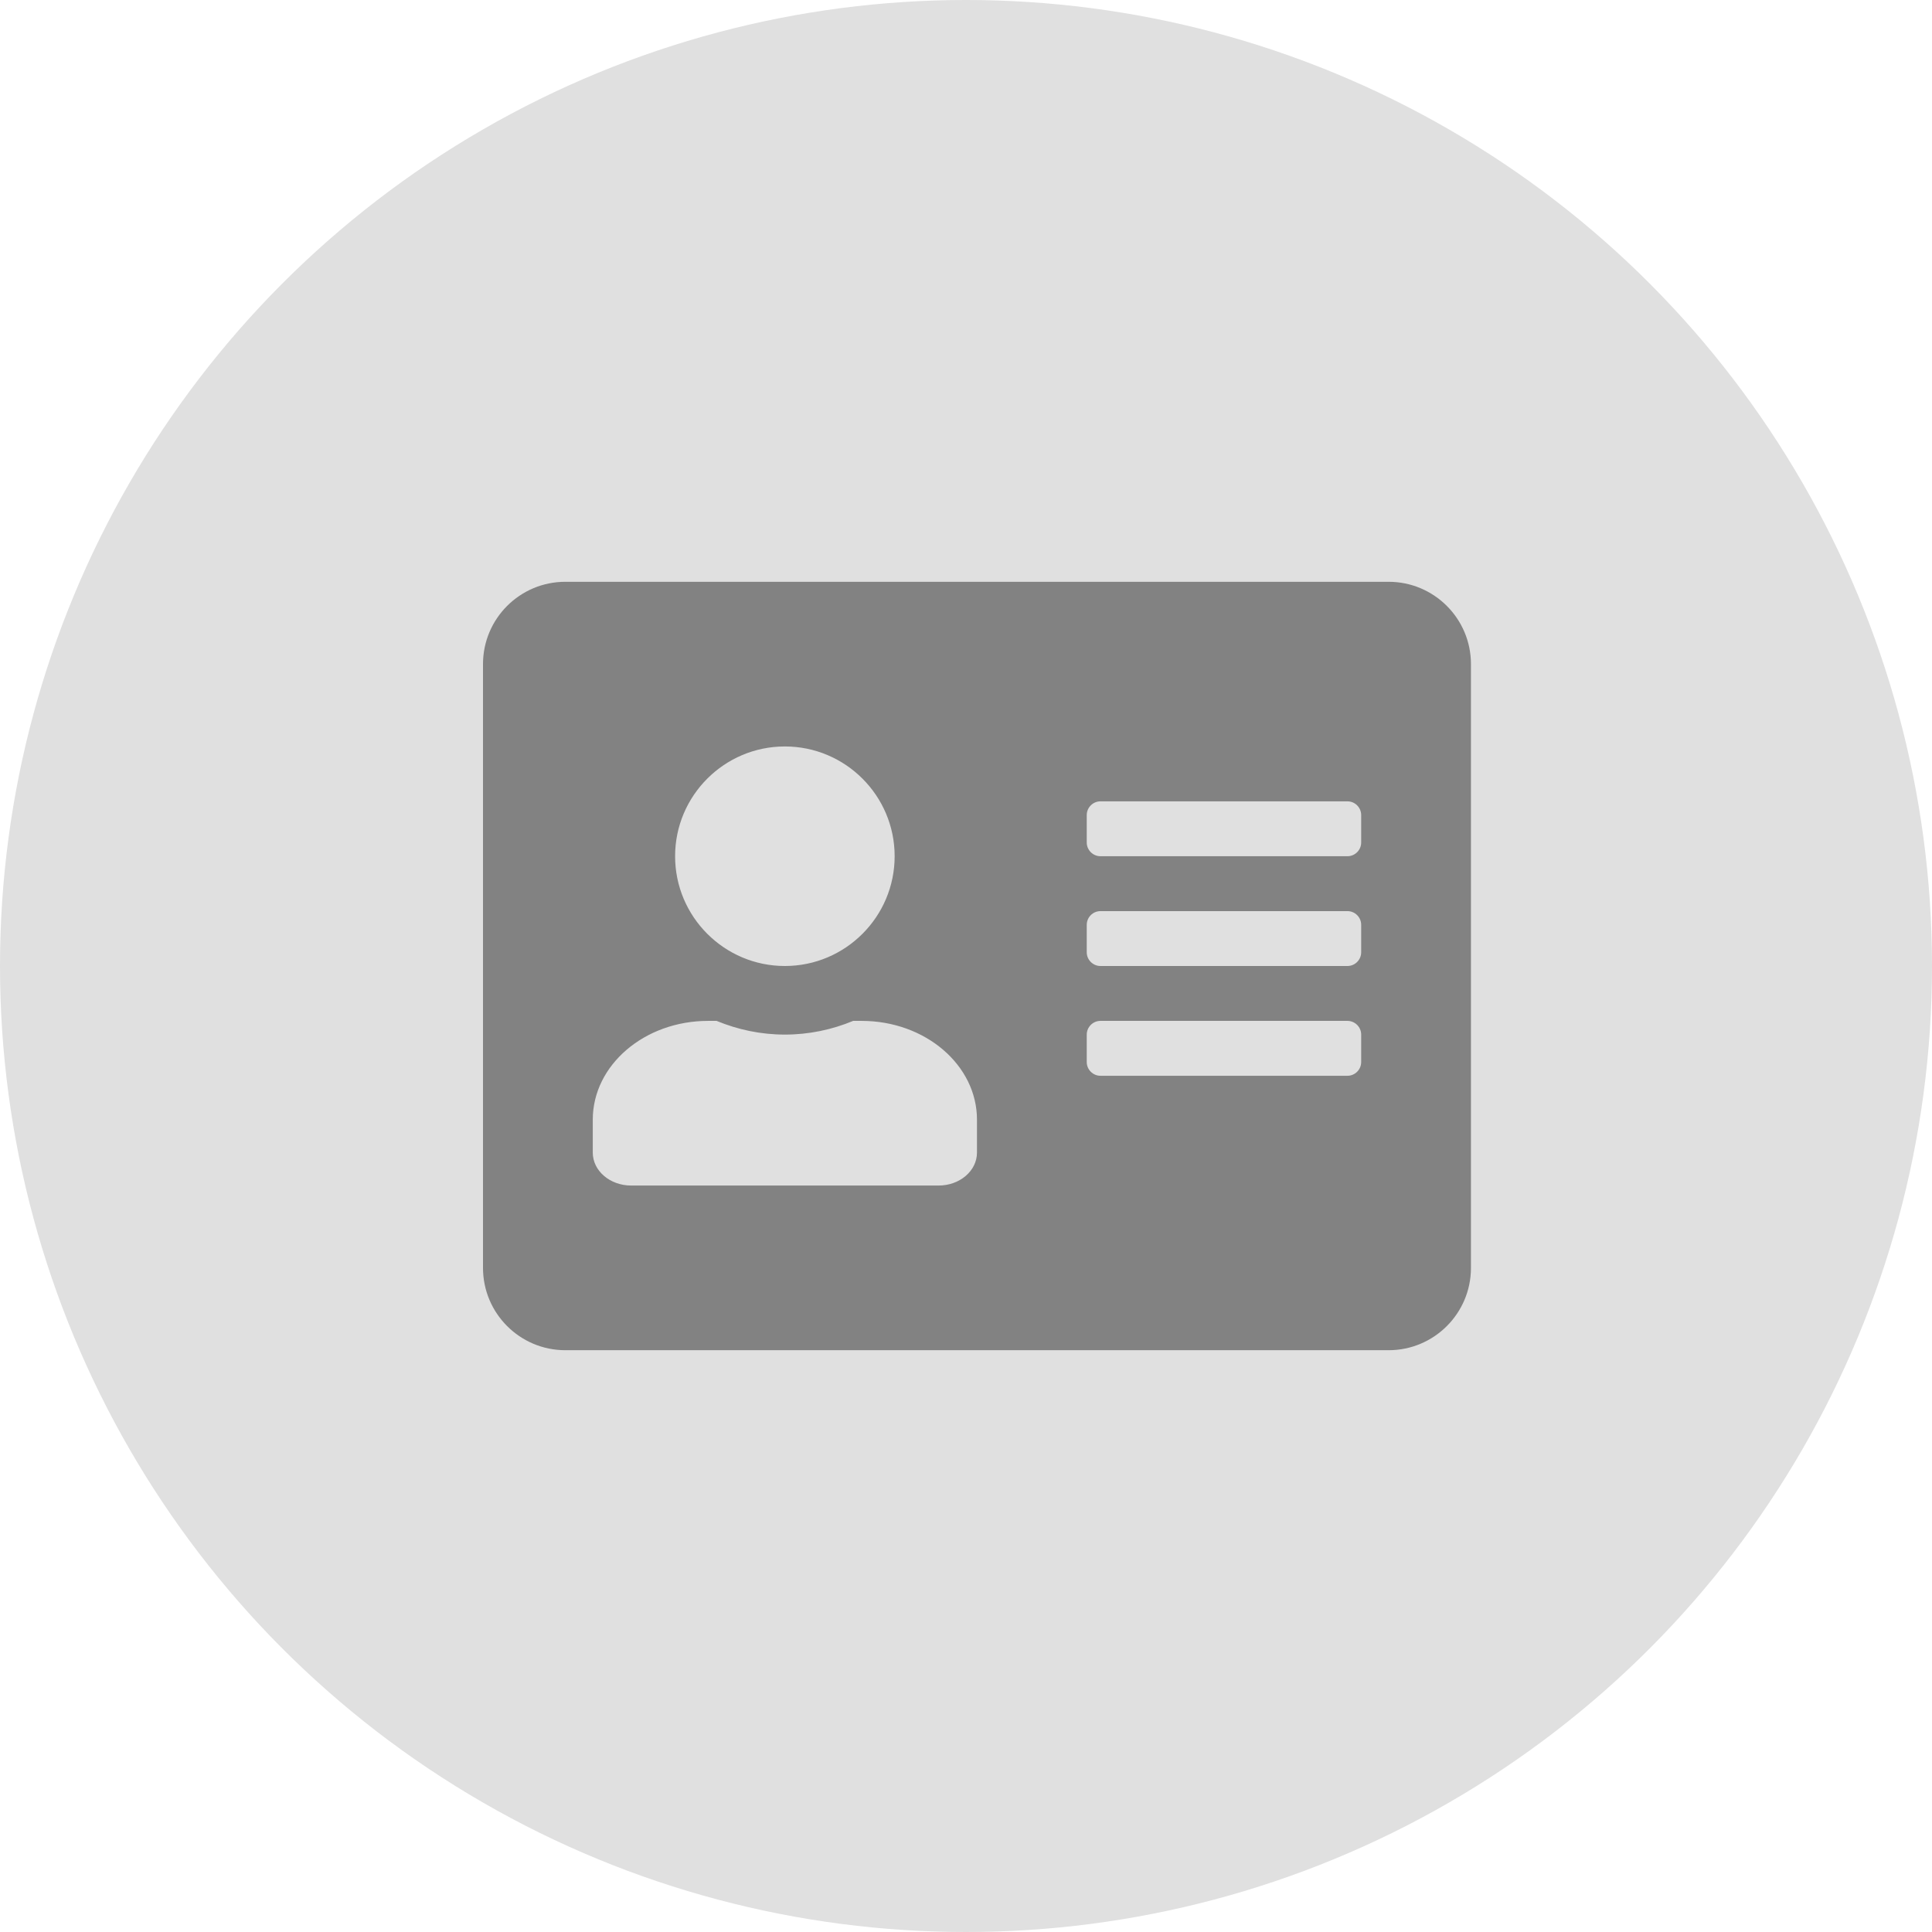 <svg width="44" height="44" viewBox="0 0 44 44" fill="none" xmlns="http://www.w3.org/2000/svg">
<circle cx="22" cy="22" r="22" fill="#E0E0E0"/>
<g clip-path="url(#clip0)">
<path d="M31.625 13.25H12.875C11.84 13.25 11 14.09 11 15.125V28.875C11 29.91 11.84 30.75 12.875 30.75H31.625C32.66 30.75 33.5 29.91 33.5 28.875V15.125C33.5 14.09 32.66 13.25 31.625 13.25ZM17.875 17C19.254 17 20.375 18.121 20.375 19.5C20.375 20.879 19.254 22 17.875 22C16.496 22 15.375 20.879 15.375 19.5C15.375 18.121 16.496 17 17.875 17ZM22.25 26.25C22.25 26.664 21.859 27 21.375 27H14.375C13.891 27 13.5 26.664 13.5 26.25V25.5C13.5 24.258 14.676 23.25 16.125 23.25H16.32C16.801 23.449 17.324 23.562 17.875 23.562C18.426 23.562 18.953 23.449 19.43 23.25H19.625C21.074 23.25 22.25 24.258 22.25 25.5V26.25ZM31 24.188C31 24.359 30.859 24.5 30.688 24.5H25.062C24.891 24.5 24.75 24.359 24.75 24.188V23.562C24.75 23.391 24.891 23.25 25.062 23.25H30.688C30.859 23.25 31 23.391 31 23.562V24.188ZM31 21.688C31 21.859 30.859 22 30.688 22H25.062C24.891 22 24.75 21.859 24.75 21.688V21.062C24.75 20.891 24.891 20.75 25.062 20.75H30.688C30.859 20.75 31 20.891 31 21.062V21.688ZM31 19.188C31 19.359 30.859 19.5 30.688 19.5H25.062C24.891 19.5 24.75 19.359 24.75 19.188V18.562C24.75 18.391 24.891 18.25 25.062 18.25H30.688C30.859 18.25 31 18.391 31 18.562V19.188Z" fill="#828282"/>
</g>
<defs>
<clipPath id="clip0">
<rect width="22.5" height="20" fill="white" transform="translate(11 12)"/>
</clipPath>
</defs>
</svg>
